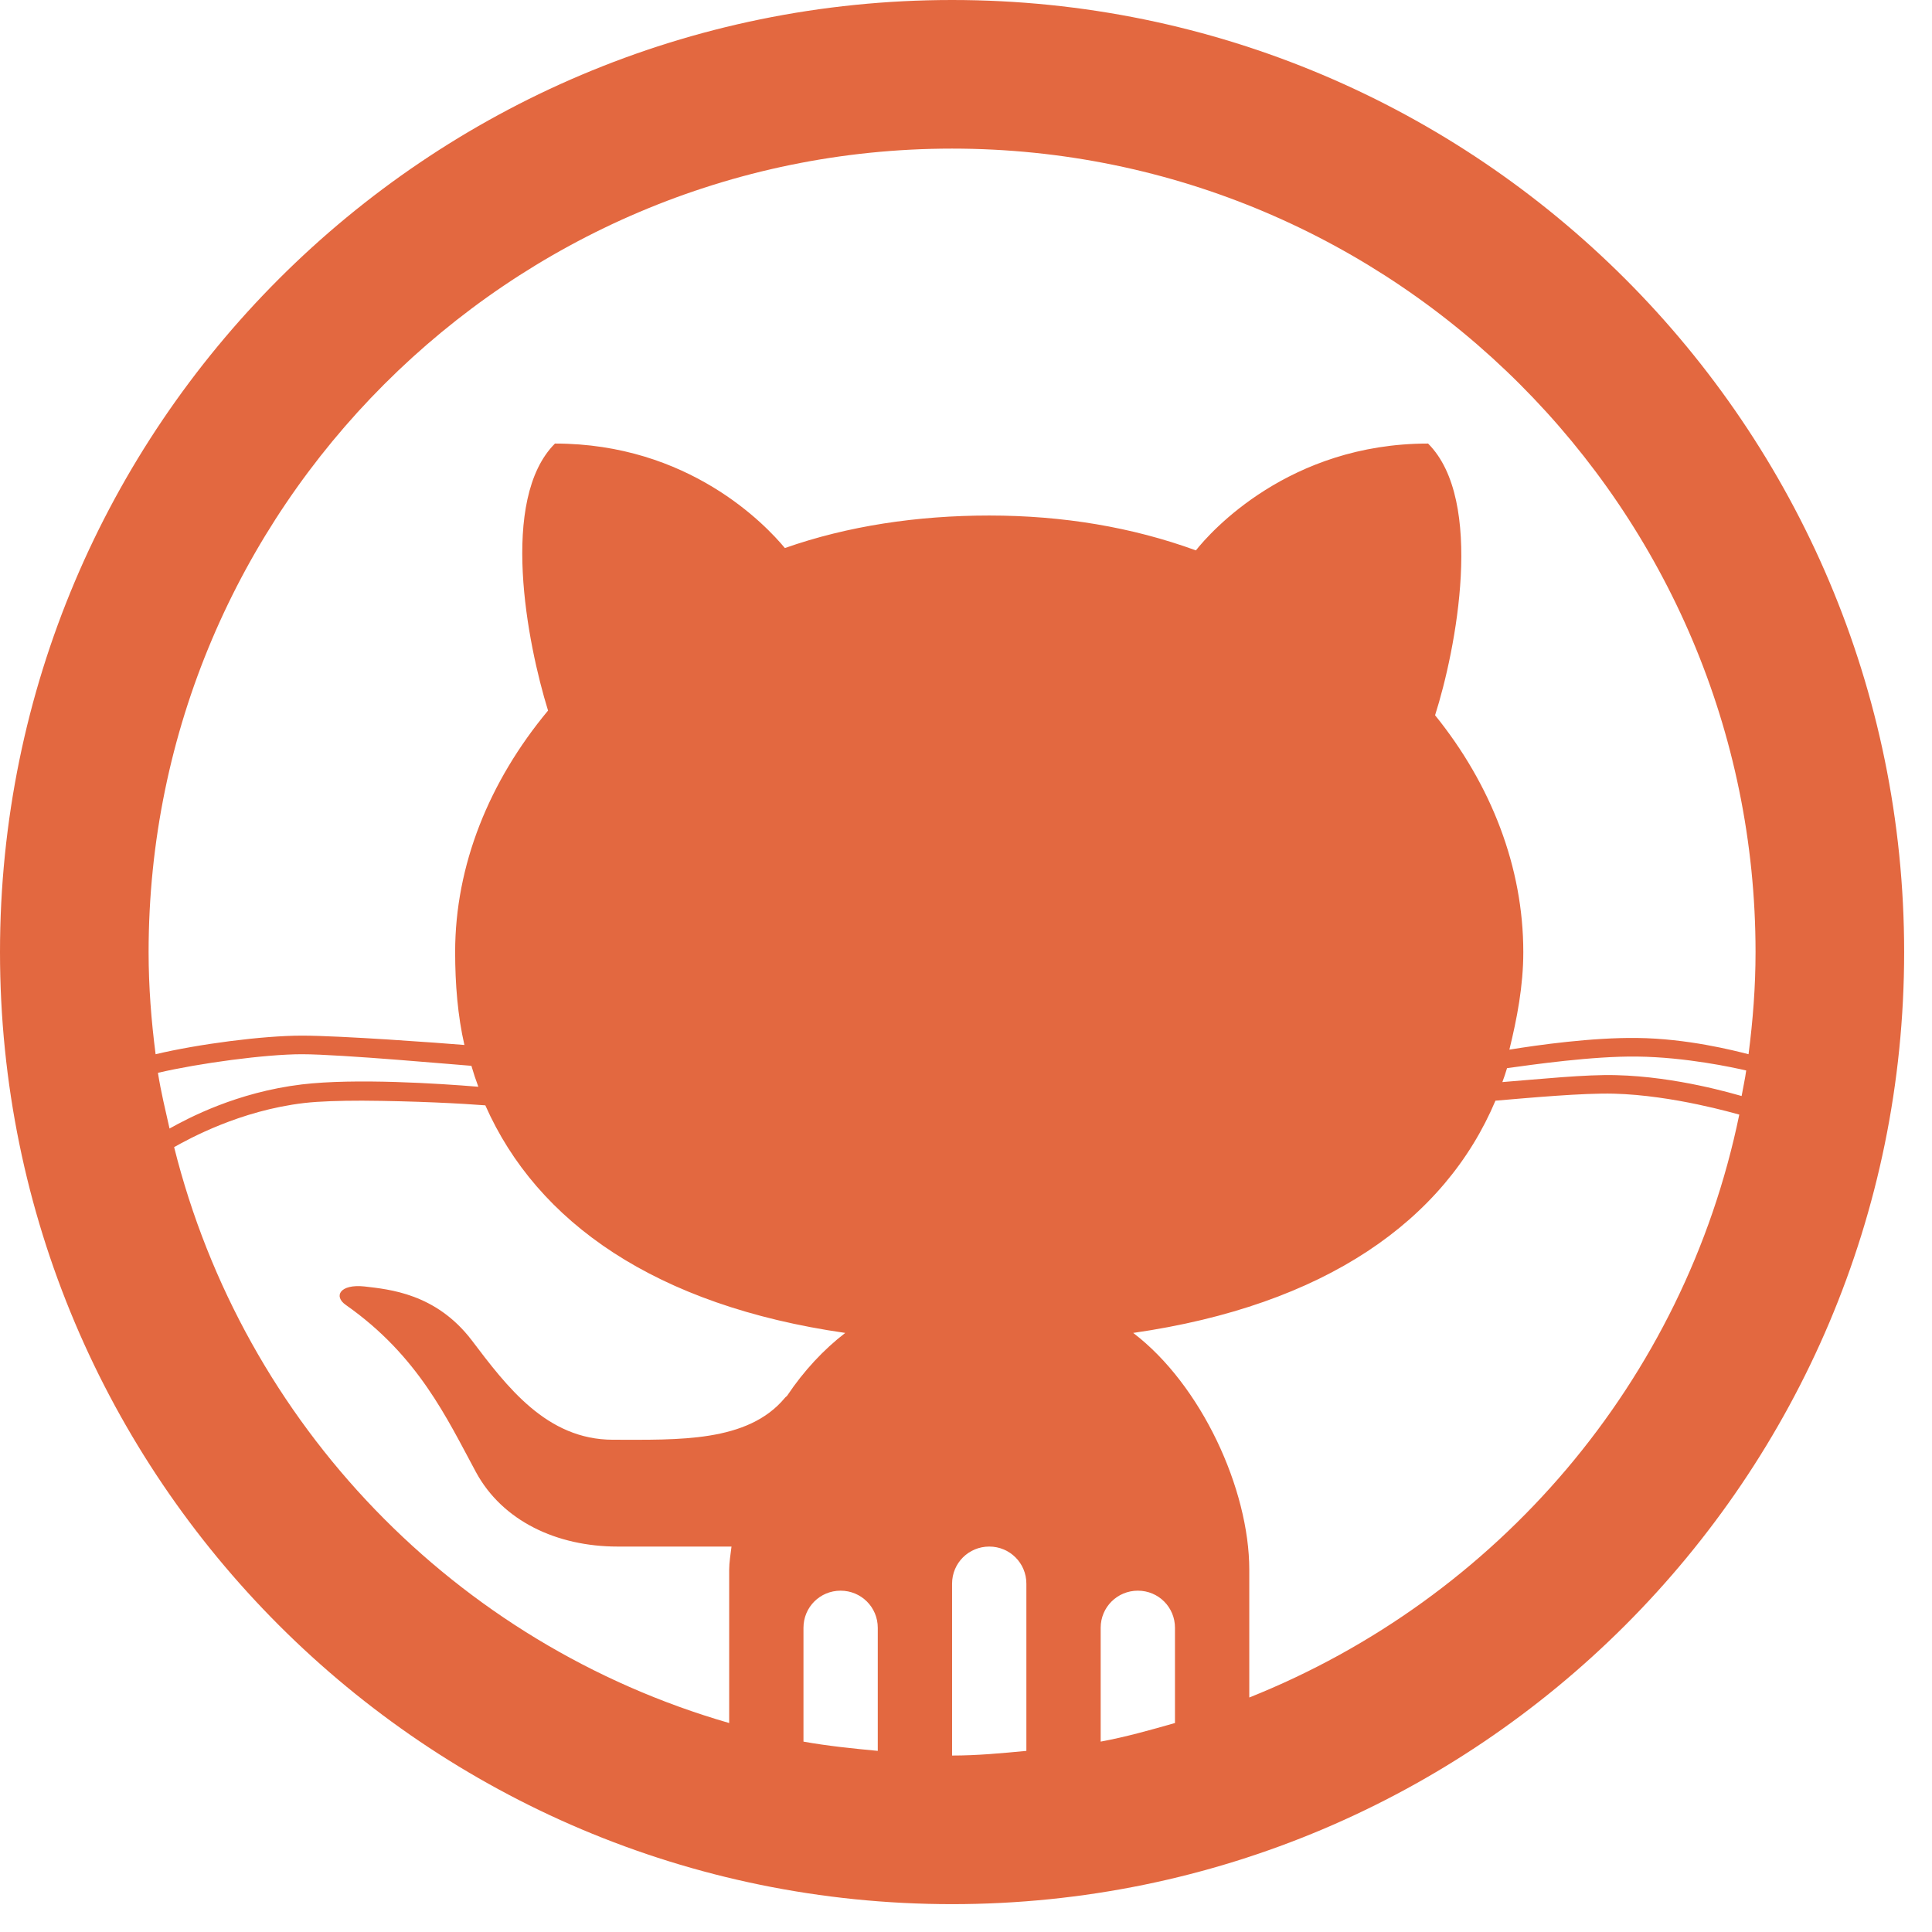 <svg width="24" height="24" viewBox="0 0 24 24" fill="none" xmlns="http://www.w3.org/2000/svg">
  <path d="M11.827 0C5.297 0 0 5.297 0 11.827C0 18.357 5.297 23.654 11.827 23.654C18.357 23.654 23.654 18.357 23.654 11.827C23.654 5.297 18.357 0 11.827 0ZM11.827 1.846C17.329 1.846 21.808 6.325 21.808 11.827C21.808 12.26 21.775 12.678 21.721 13.096C21.537 13.049 20.96 12.901 20.337 12.894C19.778 12.887 19.107 12.981 18.75 13.039C18.844 12.656 18.923 12.249 18.923 11.827C18.923 10.774 18.526 9.75 17.827 8.885C18.087 8.07 18.447 6.216 17.74 5.51C16.01 5.51 15.036 6.609 14.856 6.837C14.062 6.548 13.204 6.404 12.289 6.404C11.394 6.404 10.529 6.534 9.75 6.808C9.508 6.516 8.553 5.51 6.894 5.51C6.202 6.202 6.548 7.987 6.808 8.827C6.076 9.707 5.654 10.749 5.654 11.827C5.654 12.224 5.686 12.62 5.769 12.981C5.466 12.956 4.237 12.865 3.75 12.865C3.263 12.865 2.463 12.97 1.933 13.096C1.879 12.678 1.846 12.26 1.846 11.827C1.846 6.325 6.325 1.846 11.827 1.846ZM3.75 13.096C4.23 13.096 5.708 13.23 5.856 13.24C5.881 13.327 5.91 13.414 5.942 13.5C5.456 13.46 4.413 13.392 3.75 13.471C2.939 13.569 2.34 13.889 2.106 14.019C2.055 13.792 1.998 13.558 1.962 13.327C2.47 13.208 3.299 13.096 3.75 13.096ZM20.337 13.125C20.942 13.132 21.537 13.262 21.692 13.298C21.678 13.403 21.653 13.511 21.635 13.615C21.555 13.594 20.834 13.374 20.077 13.356C19.706 13.345 19.118 13.406 18.663 13.442C18.685 13.385 18.703 13.327 18.721 13.269C19.035 13.226 19.781 13.118 20.337 13.125ZM20.048 13.586C20.784 13.605 21.562 13.835 21.606 13.846C20.924 17.16 18.599 19.857 15.519 21.087V19.5C15.519 18.501 14.924 17.203 14.077 16.558C16.464 16.215 17.95 15.159 18.577 13.673C19.006 13.637 19.662 13.576 20.048 13.586ZM4.5 13.673C5.16 13.677 5.751 13.709 6.029 13.731C6.671 15.184 8.145 16.219 10.5 16.558C10.233 16.763 9.984 17.03 9.779 17.337C9.772 17.347 9.757 17.355 9.75 17.365C9.288 17.921 8.423 17.885 7.615 17.885C6.79 17.885 6.296 17.225 5.856 16.644C5.412 16.067 4.835 16.017 4.529 15.981C4.222 15.948 4.139 16.103 4.298 16.212C5.196 16.843 5.549 17.614 5.913 18.288C6.242 18.894 6.916 19.212 7.673 19.212H9.087C9.076 19.305 9.058 19.41 9.058 19.5V21.404C5.657 20.423 3.025 17.697 2.163 14.25C2.344 14.149 2.978 13.796 3.779 13.702C3.97 13.68 4.226 13.673 4.5 13.673ZM12.289 19.212C12.544 19.212 12.75 19.417 12.75 19.673V21.75C12.444 21.779 12.141 21.808 11.827 21.808V19.673C11.827 19.417 12.033 19.212 12.289 19.212ZM10.442 19.76C10.698 19.76 10.904 19.965 10.904 20.221V21.75C10.597 21.721 10.28 21.689 9.981 21.635V20.221C9.981 19.965 10.186 19.76 10.442 19.76ZM14.135 19.76C14.391 19.76 14.596 19.965 14.596 20.221V21.404C14.293 21.49 13.987 21.577 13.673 21.635V20.221C13.673 19.965 13.879 19.76 14.135 19.76Z" fill="#E36840"/>
  </svg>
  